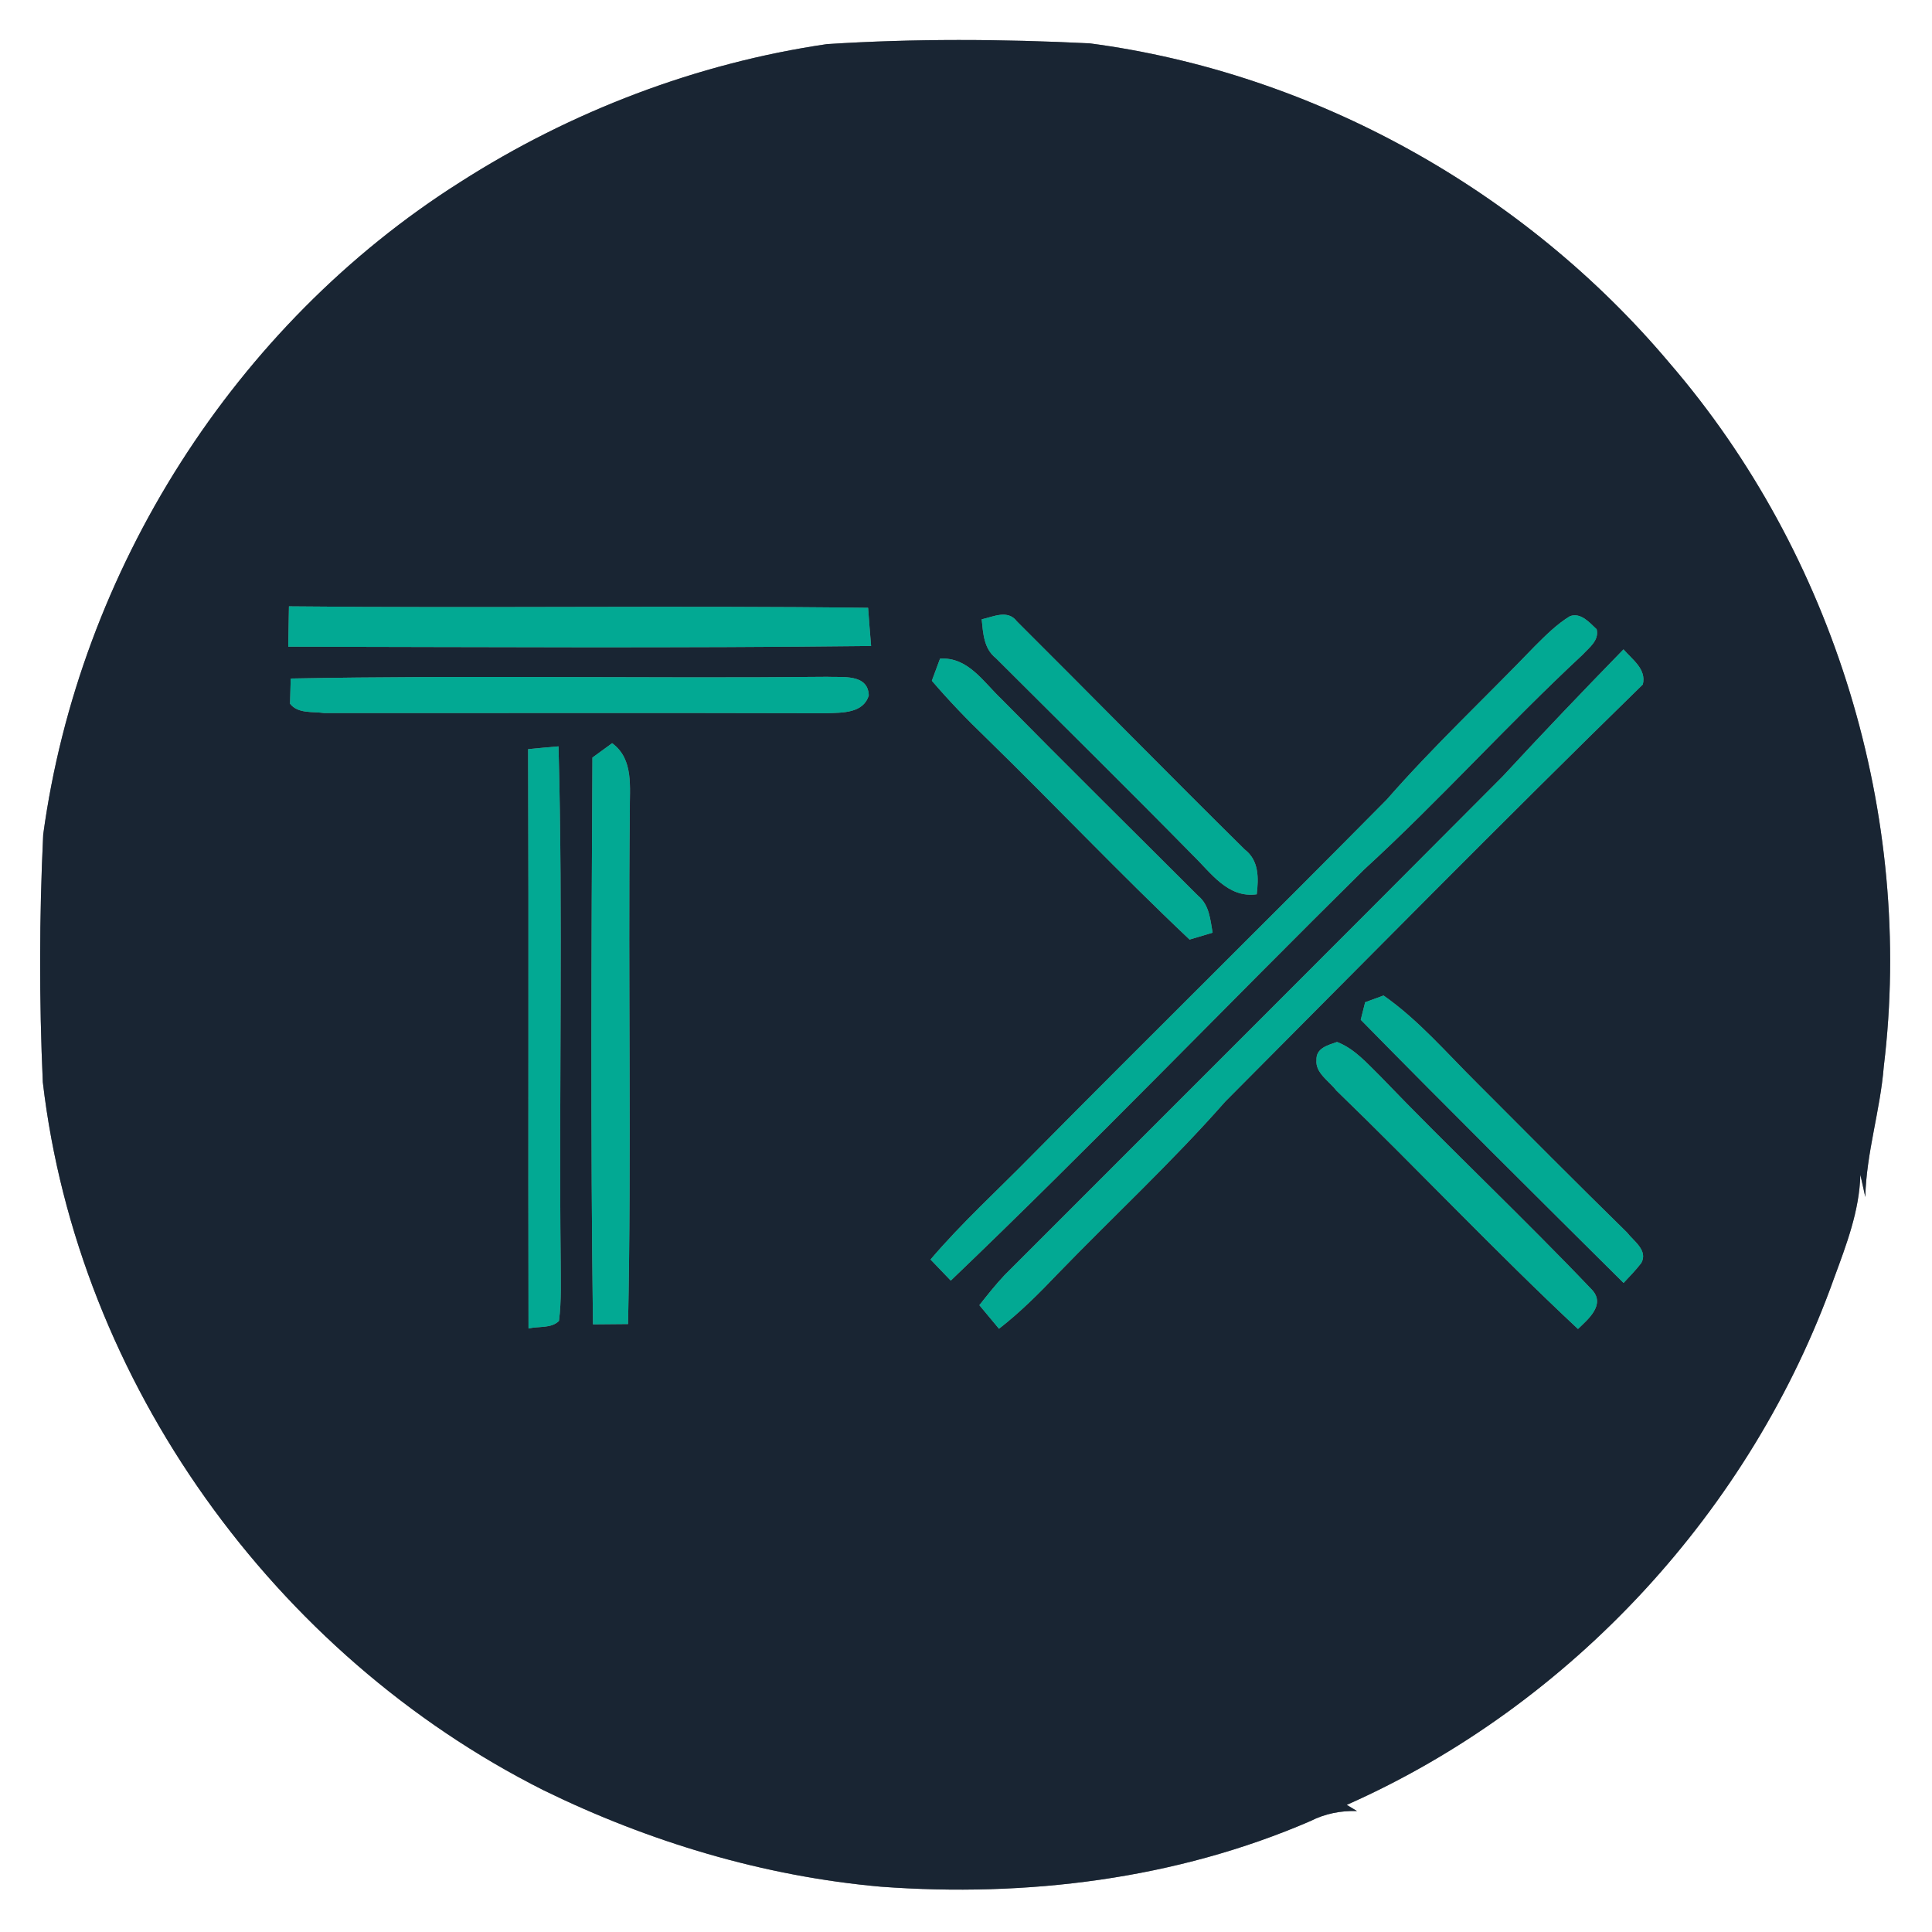 <?xml version="1.0" encoding="UTF-8" ?>
<!DOCTYPE svg PUBLIC "-//W3C//DTD SVG 1.1//EN" "http://www.w3.org/Graphics/SVG/1.1/DTD/svg11.dtd">
<svg width="250pt" height="250pt" viewBox="0 0 250 250" version="1.1" xmlns="http://www.w3.org/2000/svg">
<rect x="0" y="0" width="250" height="250" fill="#808080" stroke="none"/>
<g id="#ffffffff">
<path fill="#ffffff" opacity="1.00" d=" M 0.00 0.00 L 250.00 0.00 L 250.00 250.00 L 0.00 250.00 L 0.00 0.00 M 59.52 23.58 C 30.33 42.06 10.24 73.82 5.59 107.99 C 5.08 118.66 5.06 129.36 5.54 140.03 C 10.07 178.85 35.52 214.16 70.34 231.66 C 83.99 238.34 98.84 242.80 114.00 244.14 C 132.82 245.53 152.17 243.18 169.58 235.64 C 171.45 234.69 173.50 234.28 175.60 234.35 C 175.15 234.08 174.71 233.81 174.27 233.55 C 203.37 220.65 226.67 195.33 237.34 165.36 C 238.93 161.05 240.61 156.67 240.73 152.01 C 240.94 152.97 241.15 153.93 241.37 154.89 C 241.50 149.18 243.31 143.68 243.76 138.01 C 247.70 105.58 237.37 71.71 216.03 46.97 C 197.23 24.63 169.99 9.44 141.02 5.61 C 129.69 5.05 118.31 4.98 106.99 5.71 C 90.14 8.18 73.85 14.40 59.52 23.58 Z" />
</g>
<g id="#192533ff">
<path fill="#192533" opacity="1.00" d=" M 59.52 23.58 C 73.85 14.40 90.14 8.18 106.99 5.71 C 118.31 4.98 129.69 5.05 141.02 5.61 C 169.99 9.44 197.23 24.63 216.03 46.97 C 237.37 71.71 247.70 105.58 243.76 138.01 C 243.31 143.68 241.50 149.18 241.37 154.89 C 241.15 153.93 240.94 152.97 240.73 152.01 C 240.61 156.67 238.93 161.05 237.34 165.36 C 226.67 195.33 203.37 220.65 174.27 233.55 C 174.71 233.81 175.15 234.08 175.60 234.35 C 173.50 234.28 171.45 234.69 169.58 235.64 C 152.17 243.18 132.82 245.53 114.00 244.14 C 98.84 242.80 83.99 238.34 70.34 231.66 C 35.52 214.16 10.07 178.85 5.54 140.03 C 5.06 129.36 5.08 118.66 5.59 107.99 C 10.24 73.82 30.33 42.06 59.52 23.58 M 37.39 78.46 C 37.36 80.20 37.33 81.94 37.30 83.68 C 62.44 83.72 87.58 83.88 112.72 83.59 C 112.58 81.94 112.45 80.30 112.33 78.65 C 87.35 78.34 62.37 78.72 37.39 78.46 M 127.03 80.14 C 127.22 81.95 127.30 83.93 128.86 85.16 C 137.36 93.65 145.93 102.09 154.35 110.66 C 156.70 112.94 158.88 116.25 162.62 115.72 C 162.87 113.62 162.92 111.34 161.06 109.92 C 151.17 100.15 141.43 90.21 131.58 80.40 C 130.41 78.84 128.53 79.81 127.03 80.14 M 198.61 83.61 C 192.24 90.24 185.51 96.53 179.45 103.46 C 164.21 118.88 148.76 134.09 133.51 149.51 C 129.13 153.98 124.48 158.20 120.41 162.98 C 121.28 163.89 122.16 164.80 123.03 165.71 C 141.19 148.33 158.62 130.19 176.50 112.53 C 186.26 103.59 195.10 93.73 204.79 84.72 C 205.64 83.79 206.95 82.88 206.61 81.43 C 205.70 80.58 204.56 79.22 203.16 79.73 C 201.44 80.77 200.02 82.21 198.61 83.61 M 194.46 100.45 C 173.01 122.01 151.48 143.49 129.99 165.00 C 128.83 166.23 127.78 167.56 126.73 168.89 C 127.58 169.90 128.43 170.92 129.27 171.94 C 132.01 169.81 134.46 167.36 136.85 164.85 C 144.07 157.39 151.69 150.34 158.55 142.54 C 176.51 124.50 194.37 106.35 212.58 88.57 C 213.07 86.57 211.21 85.35 210.08 84.03 C 204.81 89.44 199.59 94.90 194.46 100.45 M 121.64 85.23 C 121.37 85.95 120.84 87.37 120.58 88.09 C 122.78 90.65 125.12 93.10 127.56 95.44 C 136.42 104.08 144.93 113.08 153.93 121.58 C 154.67 121.36 156.17 120.92 156.91 120.69 C 156.61 119.00 156.49 117.12 155.06 115.94 C 146.56 107.44 138.00 99.00 129.57 90.44 C 127.26 88.25 125.24 84.98 121.64 85.23 M 37.62 87.80 C 37.60 88.62 37.55 90.25 37.53 91.06 C 38.56 92.39 40.50 92.05 41.98 92.27 C 63.66 92.28 85.35 92.23 107.04 92.29 C 109.00 92.21 111.73 92.31 112.42 89.98 C 112.32 87.14 108.96 87.68 107.02 87.58 C 83.89 87.81 60.75 87.36 37.62 87.80 M 68.34 96.94 C 68.43 121.93 68.33 146.92 68.39 171.91 C 69.69 171.58 71.30 171.94 72.33 170.93 C 72.67 168.30 72.55 165.64 72.55 162.99 C 72.31 140.86 72.87 118.70 72.27 96.58 C 70.96 96.69 69.65 96.81 68.34 96.94 M 76.66 98.03 C 76.53 122.47 76.41 146.93 76.73 171.37 C 78.24 171.36 79.76 171.35 81.27 171.33 C 81.73 149.22 81.26 127.11 81.50 105.00 C 81.45 101.93 82.06 98.26 79.21 96.17 C 78.57 96.64 77.30 97.57 76.66 98.03 M 176.65 129.69 C 176.51 130.26 176.23 131.39 176.08 131.96 C 187.32 143.41 198.71 154.71 210.09 166.01 C 210.88 165.16 211.69 164.34 212.39 163.42 C 213.27 161.79 211.39 160.60 210.53 159.48 C 203.96 153.04 197.48 146.52 190.99 140.01 C 187.12 136.17 183.53 131.97 179.03 128.82 C 178.43 129.04 177.24 129.47 176.65 129.69 M 170.35 137.17 C 170.18 138.83 172.00 139.90 172.91 141.10 C 183.44 151.28 193.49 161.97 204.19 171.97 C 205.50 170.71 207.74 168.85 206.05 166.95 C 197.12 157.56 187.65 148.68 178.67 139.33 C 176.95 137.65 175.31 135.71 173.01 134.83 C 171.84 135.25 170.28 135.61 170.35 137.17 Z" />
</g>
<g id="#02a993ff">
<path fill="#02a993" opacity="1.00" d=" M 37.39 78.46 C 62.37 78.72 87.35 78.34 112.33 78.65 C 112.45 80.30 112.58 81.94 112.72 83.59 C 87.58 83.88 62.44 83.72 37.30 83.68 C 37.33 81.94 37.36 80.20 37.39 78.46 Z" />
<path fill="#02a993" opacity="1.00" d=" M 127.03 80.14 C 128.53 79.81 130.41 78.84 131.58 80.40 C 141.43 90.21 151.17 100.15 161.06 109.92 C 162.92 111.34 162.87 113.62 162.62 115.72 C 158.88 116.25 156.70 112.94 154.35 110.66 C 145.93 102.09 137.36 93.65 128.86 85.16 C 127.30 83.93 127.22 81.95 127.03 80.14 Z" />
<path fill="#02a993" opacity="1.00" d=" M 198.61 83.61 C 200.02 82.21 201.44 80.77 203.16 79.73 C 204.56 79.22 205.70 80.58 206.61 81.43 C 206.95 82.88 205.64 83.79 204.79 84.72 C 195.10 93.73 186.26 103.59 176.50 112.53 C 158.62 130.19 141.19 148.33 123.03 165.71 C 122.16 164.80 121.28 163.89 120.41 162.98 C 124.48 158.20 129.13 153.98 133.51 149.51 C 148.76 134.09 164.21 118.88 179.45 103.46 C 185.51 96.53 192.24 90.24 198.61 83.61 Z" />
<path fill="#02a993" opacity="1.00" d=" M 194.46 100.45 C 199.59 94.90 204.81 89.44 210.08 84.03 C 211.21 85.35 213.07 86.57 212.58 88.57 C 194.37 106.35 176.51 124.50 158.55 142.54 C 151.69 150.34 144.07 157.39 136.85 164.85 C 134.46 167.36 132.01 169.81 129.27 171.94 C 128.43 170.92 127.58 169.90 126.73 168.89 C 127.78 167.56 128.83 166.23 129.99 165.00 C 151.48 143.49 173.01 122.01 194.46 100.45 Z" />
<path fill="#02a993" opacity="1.00" d=" M 121.64 85.23 C 125.24 84.98 127.26 88.25 129.57 90.44 C 138.00 99.00 146.56 107.44 155.06 115.94 C 156.49 117.12 156.61 119.00 156.91 120.69 C 156.17 120.92 154.67 121.36 153.93 121.58 C 144.93 113.08 136.42 104.08 127.56 95.44 C 125.12 93.10 122.78 90.65 120.58 88.09 C 120.84 87.37 121.37 85.95 121.64 85.23 Z" />
<path fill="#02a993" opacity="1.00" d=" M 37.62 87.80 C 60.75 87.36 83.89 87.81 107.02 87.58 C 108.96 87.68 112.32 87.14 112.42 89.98 C 111.73 92.31 109.00 92.21 107.04 92.29 C 85.35 92.23 63.66 92.28 41.98 92.27 C 40.50 92.05 38.56 92.39 37.53 91.06 C 37.55 90.25 37.60 88.62 37.62 87.80 Z" />
<path fill="#02a993" opacity="1.00" d=" M 68.34 96.94 C 69.65 96.81 70.96 96.69 72.27 96.58 C 72.87 118.70 72.31 140.86 72.55 162.99 C 72.55 165.64 72.67 168.30 72.33 170.93 C 71.30 171.94 69.69 171.58 68.39 171.91 C 68.33 146.92 68.43 121.93 68.34 96.94 Z" />
<path fill="#02a993" opacity="1.00" d=" M 76.66 98.03 C 77.30 97.57 78.57 96.64 79.21 96.17 C 82.06 98.26 81.45 101.93 81.50 105.00 C 81.26 127.11 81.73 149.22 81.27 171.33 C 79.76 171.35 78.24 171.36 76.73 171.37 C 76.41 146.93 76.53 122.47 76.66 98.03 Z" />
<path fill="#02a993" opacity="1.00" d=" M 176.65 129.69 C 177.24 129.47 178.43 129.04 179.03 128.82 C 183.53 131.97 187.12 136.17 190.99 140.01 C 197.48 146.52 203.96 153.04 210.53 159.48 C 211.39 160.60 213.27 161.79 212.39 163.42 C 211.69 164.34 210.88 165.16 210.09 166.01 C 198.71 154.71 187.32 143.41 176.08 131.96 C 176.23 131.39 176.51 130.26 176.65 129.69 Z" />
<path fill="#02a993" opacity="1.00" d=" M 170.35 137.17 C 170.28 135.61 171.84 135.25 173.01 134.83 C 175.31 135.71 176.95 137.65 178.67 139.33 C 187.65 148.68 197.12 157.56 206.05 166.95 C 207.74 168.85 205.50 170.71 204.19 171.97 C 193.49 161.97 183.44 151.28 172.91 141.10 C 172.00 139.90 170.18 138.83 170.35 137.17 Z" />
</g>
</svg>
